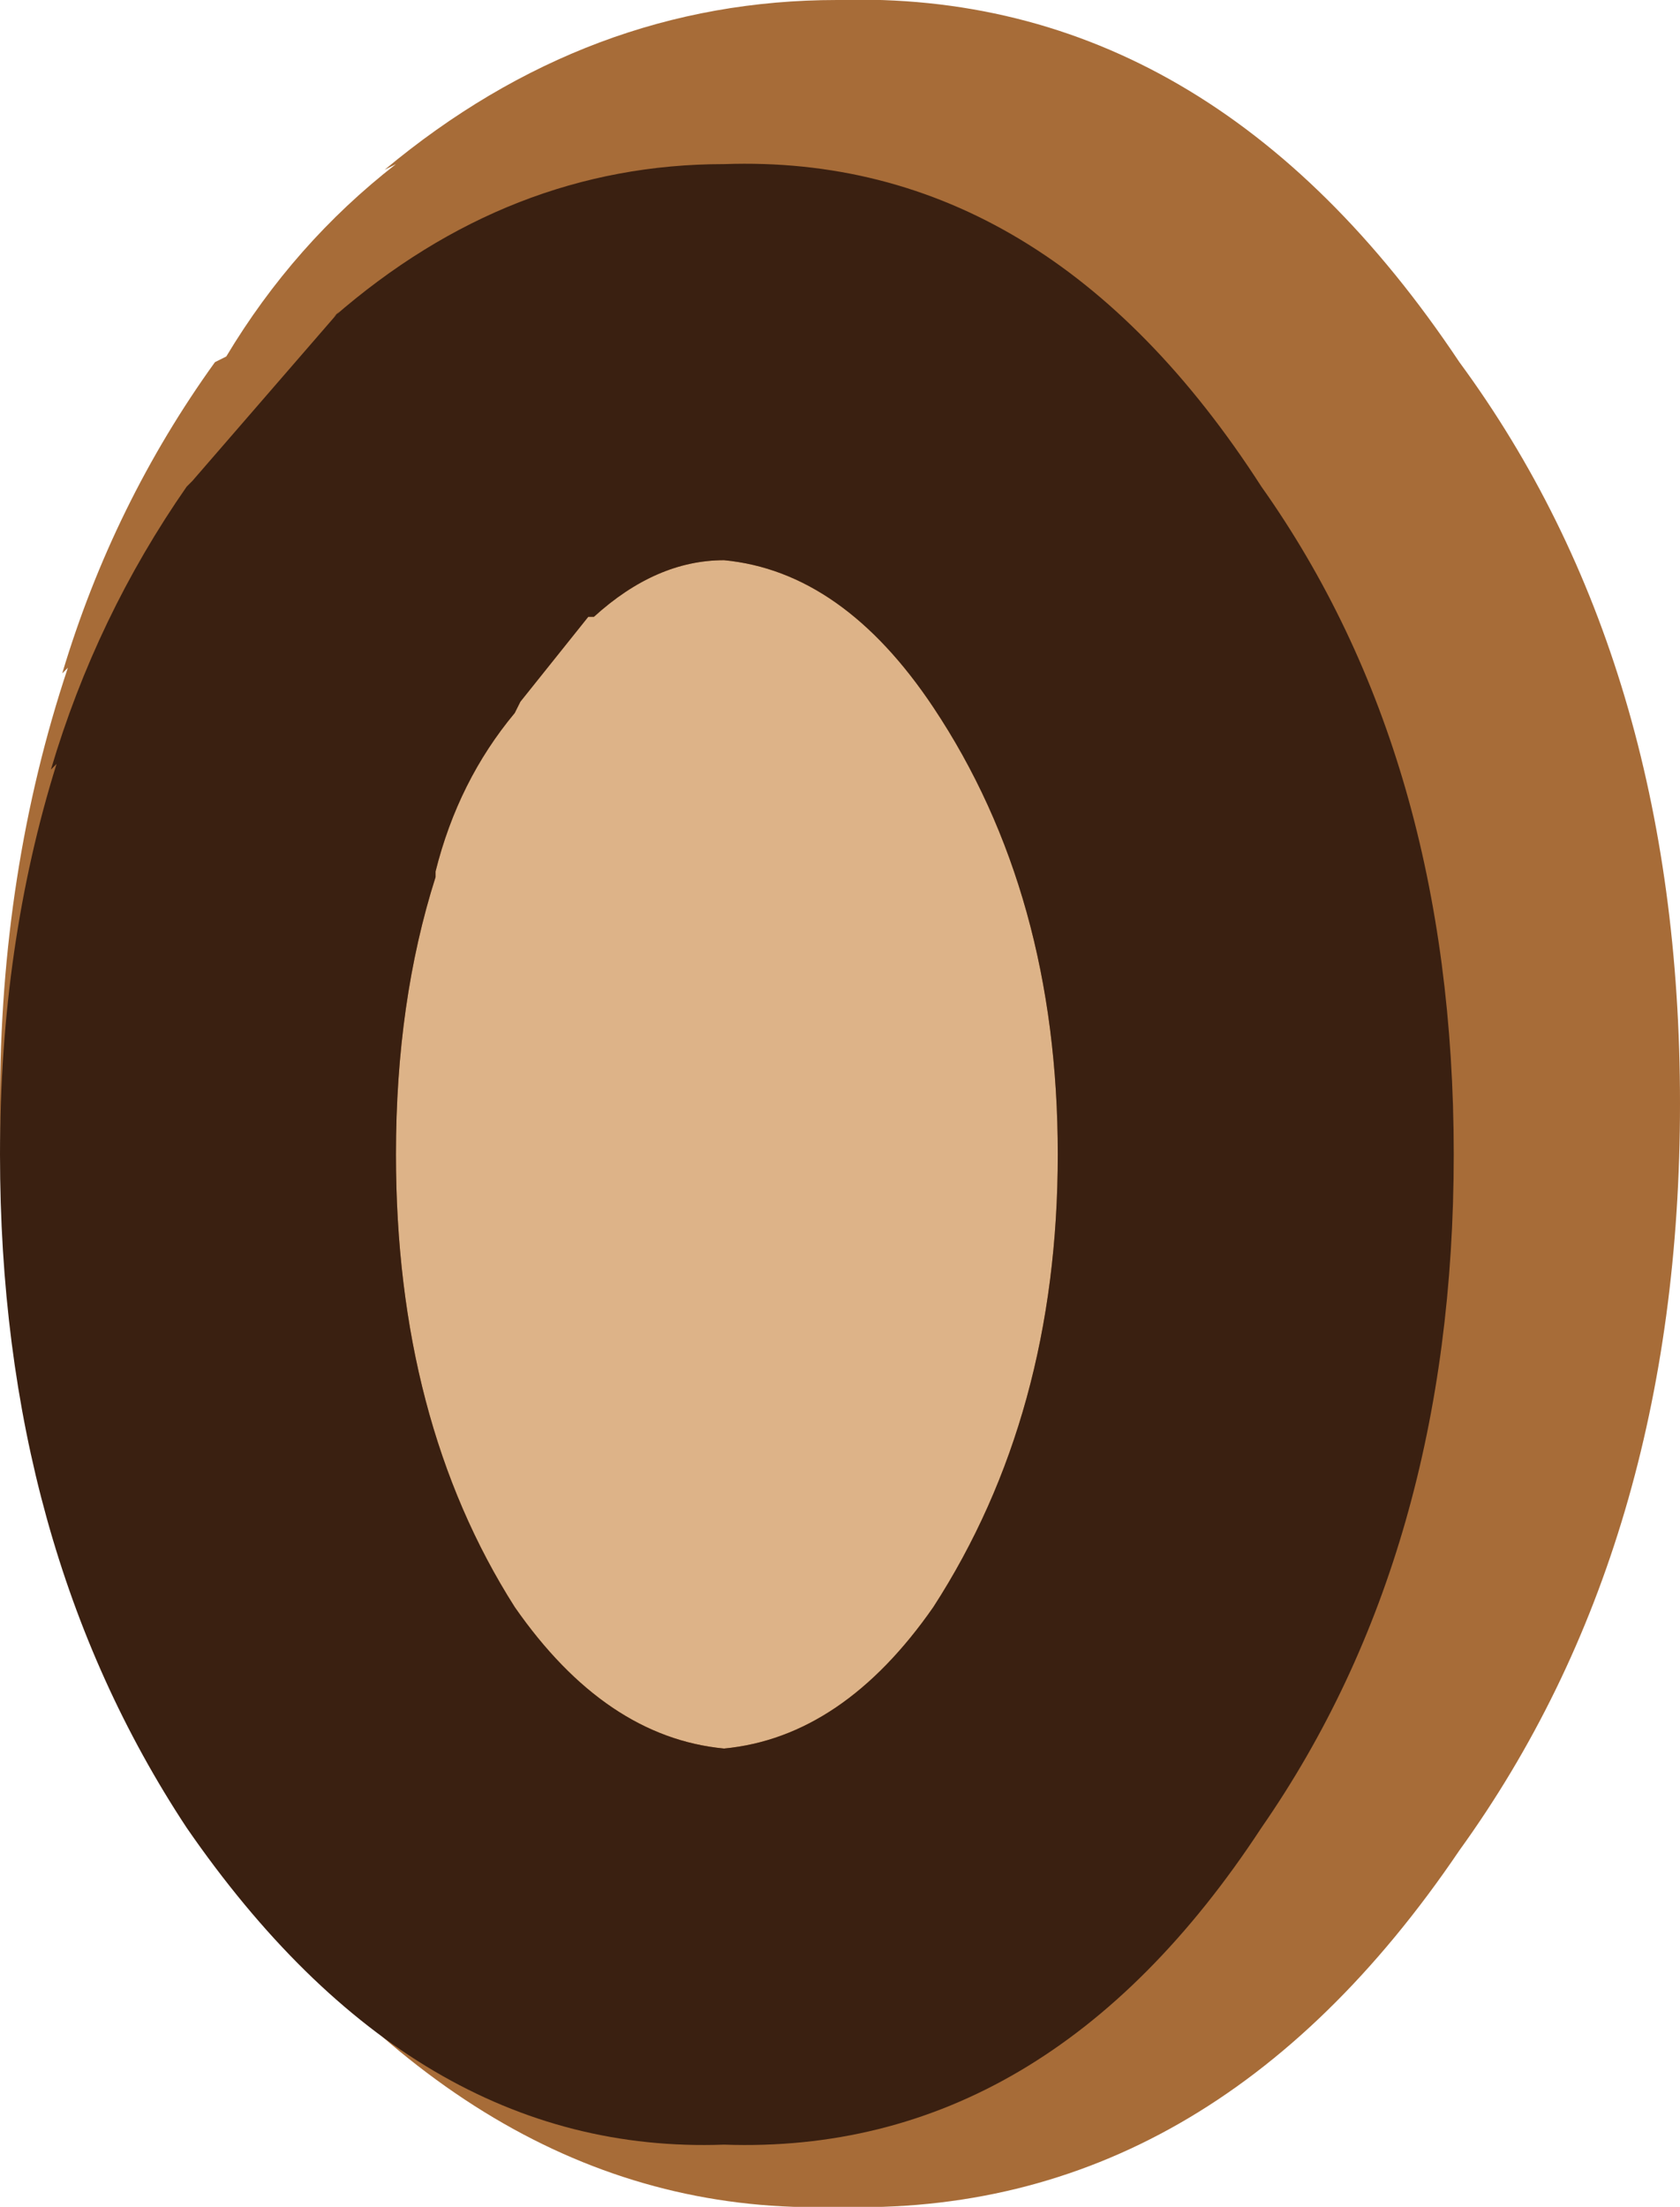 <?xml version="1.0" encoding="UTF-8" standalone="no"?>
<svg xmlns:ffdec="https://www.free-decompiler.com/flash" xmlns:xlink="http://www.w3.org/1999/xlink" ffdec:objectType="shape" height="19.5px" width="14.85px" xmlns="http://www.w3.org/2000/svg">
  <g transform="matrix(1.0, 0.0, 0.0, 1.0, -2.75, 10.25)">
    <path d="M6.25 -8.8 L6.15 -8.75 Q7.95 -10.25 10.15 -10.25 13.45 -10.35 15.65 -7.05 17.6 -4.4 17.6 -0.5 17.6 3.4 15.65 6.1 13.45 9.35 10.15 9.25 7.0 9.35 4.65 6.1 2.75 3.35 2.75 -0.5 2.75 -2.55 3.35 -4.35 L3.3 -4.3 Q3.75 -5.8 4.65 -7.05 L4.75 -7.1 Q5.35 -8.1 6.25 -8.8" fill="#a76c38" fill-rule="evenodd" stroke="none"/>
    <path d="M7.35 -4.05 L7.95 -4.8 8.0 -4.8 Q8.55 -5.3 9.15 -5.3 10.2 -5.2 11.0 -4.0 12.1 -2.35 12.1 -0.05 12.1 2.25 11.0 3.95 10.2 5.1 9.15 5.2 8.1 5.1 7.3 3.95 6.25 2.3 6.25 -0.05 6.25 -1.4 6.6 -2.5 L6.6 -2.55 Q6.8 -3.35 7.3 -3.95 L7.35 -4.05" fill="#ddb388" fill-rule="evenodd" stroke="none"/>
    <path d="M5.75 -7.5 L5.7 -7.45 Q7.25 -8.8 9.15 -8.8 12.0 -8.9 13.9 -5.95 15.6 -3.55 15.6 -0.05 15.6 3.45 13.9 5.9 12.0 8.8 9.15 8.7 6.4 8.8 4.4 5.9 2.75 3.4 2.75 -0.05 2.75 -1.9 3.25 -3.5 L3.2 -3.45 Q3.6 -4.8 4.4 -5.95 L4.45 -6.0 5.75 -7.5 M7.35 -4.05 L7.3 -3.95 Q6.8 -3.35 6.6 -2.55 L6.6 -2.5 Q6.25 -1.4 6.25 -0.05 6.25 2.3 7.3 3.95 8.1 5.1 9.15 5.2 10.2 5.1 11.0 3.95 12.1 2.25 12.1 -0.05 12.1 -2.35 11.0 -4.0 10.2 -5.2 9.15 -5.3 8.55 -5.3 8.0 -4.8 L7.95 -4.8 7.35 -4.05" fill="#3a2011" fill-rule="evenodd" stroke="none"/>
  </g>
</svg>

